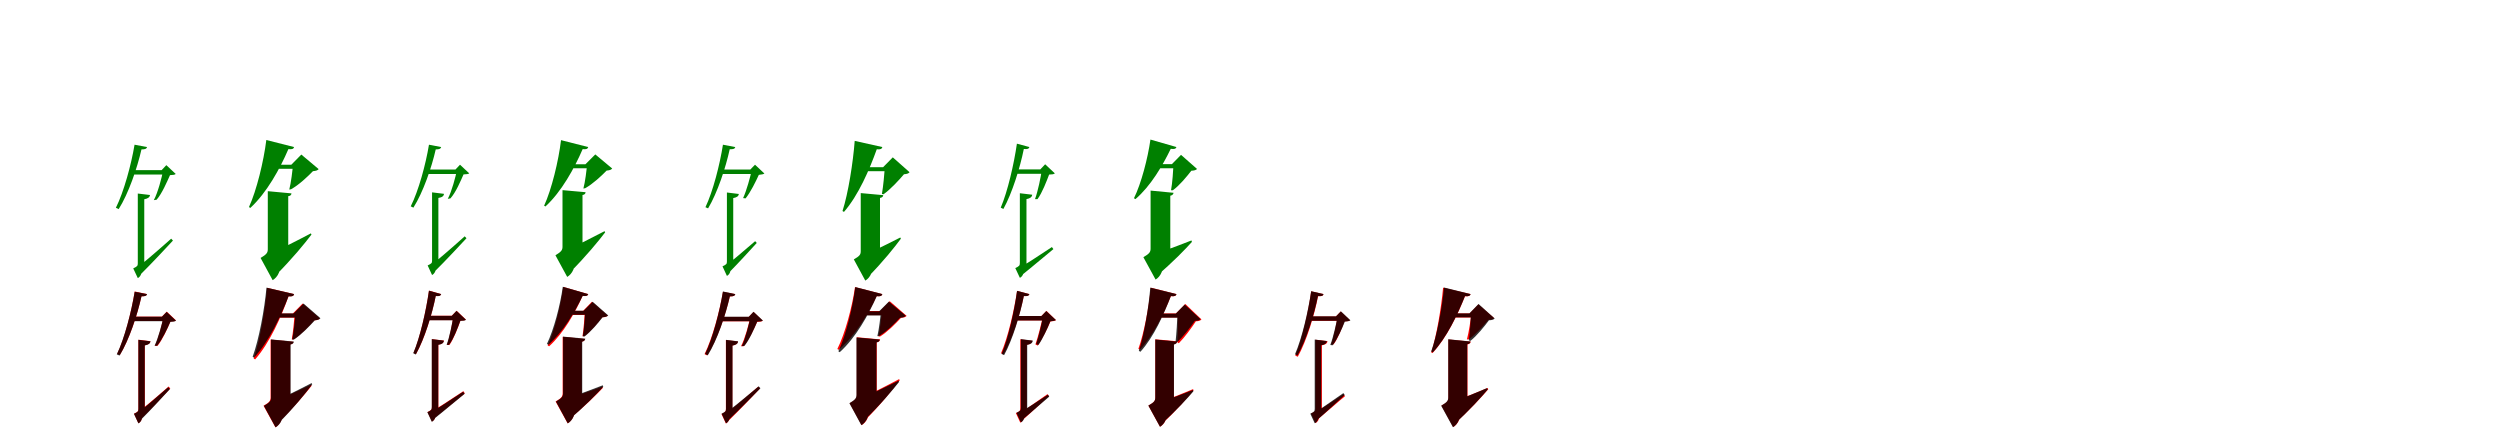 <?xml version="1.0" encoding="UTF-8"?>
<svg width="1700" height="300" xmlns="http://www.w3.org/2000/svg">
<rect width="100%" height="100%" fill="white"/>
<g fill="green" transform="translate(100 100) scale(0.1 -0.1)"><path d="M-0.0 -0.0 -85.0 16.0C-108.0 -121.0 -158.0 -305.0 -212.0 -413.0L-193.0 -422.0C-126.0 -316.0 -67.0 -143.0 -38.0 -16.0C-11.0 -16.0 -3.0 -11.0 0.0 0.0ZM99.0 -157.0H110.0C100.0 -207.0 74.0 -309.0 46.0 -361.0L65.0 -358.0C102.0 -316.0 136.0 -235.0 156.0 -191.0C176.0 -190.0 188.0 -189.0 195.0 -183.0L131.0 -123.0ZM140.0 -157.0H-103.0L-118.0 -187.0H140.0ZM-81.0 -831.0 -54.0 -876.0C40.0 -783.0 130.0 -685.0 176.0 -636.0L164.0 -623.0C63.0 -713.0 -39.0 -800.0 -81.0 -831.0ZM-29.0 -372.0H-63.0V-791.0C-63.0 -808.0 -67.0 -812.0 -94.0 -825.0L-63.0 -891.0C-51.0 -886.0 -30.0 -863.0 -40.0 -826.0L-57.0 -846.0L-19.0 -837.0V-378.0ZM20.0 -326.0 -63.0 -316.0V-393.0H-19.0V-355.0C7.0 -350.0 18.0 -341.0 20.0 -326.0Z"/></g>
<g fill="green" transform="translate(200 100) scale(0.1 -0.1)"><path d="M0.0 0.0 -189.0 48.0C-207.0 -97.0 -255.0 -295.0 -307.0 -408.0L-298.0 -414.0C-186.0 -311.0 -96.0 -147.0 -39.0 -14.0C-12.0 -17.0 -4.0 -12.0 0.0 0.0ZM-19.0 -120.0H-7.0C-11.0 -159.0 -21.0 -244.0 -33.0 -289.0L-21.0 -287.0C32.0 -258.0 90.0 -203.0 128.0 -164.0C149.0 -162.0 159.0 -159.0 167.0 -150.0L49.0 -51.0ZM68.0 -120.0H-181.0L-190.0 -148.0H68.0ZM-213.0 -749.0 -132.0 -879.0C-14.0 -762.0 75.0 -652.0 118.0 -595.0L114.0 -587.0C-19.0 -657.0 -156.0 -725.0 -213.0 -749.0ZM-75.0 -334.0H-179.0V-695.0C-179.0 -718.0 -187.0 -730.0 -228.0 -754.0L-146.0 -905.0C-114.0 -887.0 -79.0 -837.0 -98.0 -750.0L-163.0 -800.0L-40.0 -767.0V-355.0ZM-18.0 -315.0 -179.0 -300.0V-378.0H-40.0V-334.0C-24.0 -332.0 -19.0 -325.0 -18.0 -315.0Z"/></g>
<g fill="green" transform="translate(300 100) scale(0.1 -0.1)"><path d="M0.0 0.0 -83.0 16.0C-105.0 -118.0 -154.0 -298.0 -207.0 -403.0L-189.0 -412.0C-123.0 -308.0 -65.0 -140.0 -37.0 -16.0C-11.0 -16.0 -3.0 -11.0 0.0 0.0ZM97.0 -153.0H108.0C98.0 -202.0 72.0 -302.0 45.0 -352.0L63.0 -349.0C100.0 -308.0 133.0 -229.0 152.0 -186.0C172.0 -185.0 184.0 -184.0 191.0 -179.0L128.0 -120.0ZM137.0 -153.0H-101.0L-115.0 -183.0H137.0ZM-79.0 -811.0 -53.0 -855.0C39.0 -764.0 127.0 -668.0 172.0 -620.0L160.0 -607.0C62.0 -695.0 -38.0 -781.0 -79.0 -811.0ZM-28.0 -363.0H-62.0V-772.0C-62.0 -789.0 -65.0 -792.0 -92.0 -805.0L-62.0 -870.0C-50.0 -865.0 -29.0 -842.0 -39.0 -806.0L-56.0 -826.0L-19.0 -817.0V-369.0ZM19.0 -318.0 -62.0 -308.0V-384.0H-19.0V-346.0C7.0 -342.0 18.0 -333.0 19.0 -318.0Z"/></g>
<g fill="green" transform="translate(400 100) scale(0.1 -0.1)"><path d="M0.0 0.0 -185.0 47.0C-202.0 -95.0 -249.0 -288.0 -300.0 -399.0L-291.0 -404.0C-182.0 -304.0 -94.0 -144.0 -38.0 -14.0C-12.0 -17.0 -4.0 -12.0 0.0 0.0ZM-19.0 -117.0H-7.0C-11.0 -155.0 -21.0 -238.0 -33.0 -282.0L-21.0 -280.0C31.0 -251.0 88.0 -198.0 125.0 -160.0C146.0 -158.0 155.0 -155.0 163.0 -146.0L48.0 -50.0ZM66.0 -117.0H-177.0L-186.0 -144.0H66.0ZM-208.0 -731.0 -129.0 -857.0C-14.0 -743.0 73.0 -635.0 115.0 -580.0L111.0 -572.0C-19.0 -640.0 -153.0 -707.0 -208.0 -731.0ZM-73.0 -326.0H-175.0V-678.0C-175.0 -700.0 -183.0 -712.0 -223.0 -736.0L-143.0 -883.0C-112.0 -865.0 -77.0 -817.0 -96.0 -732.0L-159.0 -780.0L-39.0 -748.0V-346.0ZM-18.0 -307.0 -175.0 -293.0V-369.0H-39.0V-326.0C-24.0 -324.0 -19.0 -317.0 -18.0 -307.0Z"/></g>
<g fill="green" transform="translate(500 100) scale(0.1 -0.1)"><path d="M0.0 0.0 -84.0 16.0C-105.0 -119.0 -152.0 -302.0 -203.0 -409.0L-185.0 -417.0C-122.0 -312.0 -65.0 -140.0 -38.0 -15.0C-11.0 -15.0 -4.0 -12.0 0.0 0.0ZM102.0 -153.0H113.0C102.0 -202.0 77.0 -296.0 53.0 -347.0L70.0 -349.0C104.0 -307.0 140.0 -233.0 160.0 -189.0C179.0 -187.0 191.0 -185.0 198.0 -180.0L134.0 -120.0ZM137.0 -153.0H-100.0L-115.0 -183.0H137.0ZM-74.0 -814.0 -48.0 -859.0C31.0 -779.0 108.0 -693.0 146.0 -652.0L135.0 -640.0C49.0 -715.0 -38.0 -787.0 -74.0 -814.0ZM-24.0 -367.0H-57.0V-779.0C-57.0 -795.0 -61.0 -799.0 -87.0 -811.0L-57.0 -876.0C-45.0 -871.0 -25.0 -849.0 -35.0 -813.0L-51.0 -832.0L-14.0 -823.0V-373.0ZM24.0 -319.0 -57.0 -309.0V-384.0H-14.0V-347.0C12.0 -342.0 22.0 -334.0 24.0 -319.0Z"/></g>
<g fill="green" transform="translate(600 100) scale(0.1 -0.1)"><path d="M0.0 0.0 -188.0 42.0C-199.0 -104.0 -232.0 -315.0 -271.0 -435.0L-261.0 -441.0C-162.0 -327.0 -87.0 -152.0 -38.0 -15.0C-12.0 -18.0 -3.0 -12.0 0.0 0.0ZM5.0 -137.0H17.0C14.0 -181.0 6.0 -269.0 -3.0 -319.0L8.0 -321.0C56.0 -287.0 112.0 -226.0 147.0 -185.0C168.0 -183.0 178.0 -180.0 185.0 -171.0L71.0 -70.0ZM84.0 -137.0H-143.0L-151.0 -164.0H84.0ZM-176.0 -759.0 -102.0 -888.0C6.0 -779.0 88.0 -675.0 126.0 -623.0L122.0 -615.0C1.0 -677.0 -124.0 -737.0 -176.0 -759.0ZM-49.0 -346.0H-147.0V-708.0C-147.0 -731.0 -154.0 -741.0 -194.0 -764.0L-116.0 -908.0C-86.0 -891.0 -52.0 -843.0 -70.0 -761.0L-131.0 -808.0L-16.0 -776.0V-367.0ZM6.0 -327.0 -147.0 -313.0V-389.0H-16.0V-346.0C0.0 -343.0 5.0 -337.0 6.0 -327.0Z"/></g>
<g fill="green" transform="translate(700 100) scale(0.1 -0.1)"><path d="M-0.0 0.0 -85.0 23.0C-105.0 -115.0 -148.0 -303.0 -195.0 -412.0L-177.0 -421.0C-117.0 -313.0 -63.0 -138.0 -38.0 -13.0C-12.0 -16.0 -4.0 -11.0 0.0 0.0ZM74.0 -152.0H85.0C78.0 -201.0 58.0 -301.0 38.0 -354.0H55.0C87.0 -311.0 117.0 -232.0 134.0 -187.0C153.0 -186.0 165.0 -186.0 173.0 -179.0L107.0 -117.0ZM110.0 -152.0H-102.0L-117.0 -182.0H110.0ZM-83.0 -830.0 -59.0 -877.0C30.0 -806.0 118.0 -730.0 163.0 -694.0L153.0 -680.0C56.0 -744.0 -41.0 -808.0 -83.0 -830.0ZM-30.0 -366.0H-65.0V-788.0C-65.0 -806.0 -69.0 -810.0 -96.0 -823.0L-65.0 -889.0C-53.0 -885.0 -31.0 -861.0 -41.0 -824.0L-59.0 -844.0L-20.0 -831.0V-372.0ZM19.0 -324.0 -65.0 -314.0V-392.0H-20.0V-354.0C6.0 -349.0 17.0 -340.0 19.0 -324.0Z"/></g>
<g fill="green" transform="translate(800 100) scale(0.1 -0.1)"><path d="M0.0 0.0 -177.0 51.0C-195.0 -77.0 -240.0 -249.0 -289.0 -348.0L-279.0 -354.0C-176.0 -266.0 -94.0 -126.0 -39.0 -12.0C-13.0 -16.0 -4.0 -11.0 0.0 0.0ZM-31.0 -116.0H-20.0C-22.0 -159.0 -28.0 -246.0 -37.0 -294.0H-25.0C20.0 -262.0 69.0 -202.0 101.0 -161.0C121.0 -160.0 132.0 -157.0 140.0 -149.0L31.0 -53.0ZM62.0 -116.0H-180.0L-189.0 -144.0H62.0ZM-209.0 -749.0 -138.0 -879.0C-25.0 -784.0 63.0 -692.0 105.0 -645.0L102.0 -635.0C-25.0 -685.0 -155.0 -732.0 -209.0 -749.0ZM-76.0 -332.0H-176.0V-690.0C-176.0 -714.0 -184.0 -725.0 -225.0 -749.0L-142.0 -901.0C-111.0 -883.0 -76.0 -832.0 -96.0 -745.0L-161.0 -794.0L-42.0 -753.0V-352.0ZM-20.0 -311.0 -176.0 -296.0V-375.0H-42.0V-331.0C-27.0 -328.0 -21.0 -320.0 -20.0 -311.0Z"/></g>
<g fill="red" transform="translate(100 200) scale(0.1 -0.1)"><path d="M0.0 0.0 -84.0 18.0C-106.0 -117.0 -152.0 -299.0 -203.0 -406.0L-185.0 -414.0C-121.0 -310.0 -65.0 -139.0 -38.0 -15.0C-11.0 -15.0 -4.0 -11.0 0.0 0.0ZM101.0 -153.0H112.0C103.0 -202.0 78.0 -301.0 53.0 -352.0H71.0C105.0 -310.0 140.0 -232.0 159.0 -187.0C178.0 -186.0 190.0 -185.0 197.0 -179.0L134.0 -119.0ZM136.0 -153.0H-101.0L-116.0 -183.0H136.0ZM-78.0 -816.0 -52.0 -860.0C34.0 -776.0 116.0 -685.0 158.0 -642.0L147.0 -628.0C54.0 -710.0 -39.0 -787.0 -78.0 -816.0ZM-25.0 -366.0H-59.0V-780.0C-59.0 -797.0 -63.0 -801.0 -89.0 -813.0L-59.0 -878.0C-47.0 -873.0 -26.0 -851.0 -36.0 -815.0L-53.0 -834.0L-15.0 -824.0V-372.0ZM23.0 -320.0 -59.0 -310.0V-386.0H-15.0V-348.0C10.0 -344.0 21.0 -335.0 23.0 -320.0Z"/></g>
<g fill="black" opacity=".8" transform="translate(100 200) scale(0.1 -0.1)"><path d="M0.0 0.0 -84.0 16.0C-106.0 -119.0 -154.0 -303.0 -206.0 -410.0L-187.0 -418.0C-123.0 -313.0 -66.0 -141.0 -38.0 -15.0C-11.0 -15.0 -4.0 -12.0 0.0 0.0ZM101.0 -154.0H112.0C101.0 -203.0 76.0 -300.0 51.0 -351.0H68.0C103.0 -309.0 139.0 -233.0 158.0 -189.0C178.0 -188.0 190.0 -186.0 197.0 -181.0L133.0 -121.0ZM138.0 -154.0H-101.0L-116.0 -184.0H138.0ZM-76.0 -818.0 -50.0 -863.0C34.0 -779.0 115.0 -689.0 155.0 -646.0L144.0 -633.0C53.0 -713.0 -38.0 -790.0 -76.0 -818.0ZM-26.0 -368.0H-59.0V-782.0C-59.0 -798.0 -63.0 -802.0 -89.0 -814.0L-59.0 -879.0C-47.0 -874.0 -27.0 -852.0 -37.0 -816.0L-53.0 -835.0L-16.0 -826.0V-374.0ZM23.0 -321.0 -59.0 -311.0V-386.0H-16.0V-349.0C10.0 -344.0 21.0 -336.0 23.0 -321.0Z"/></g>
<g fill="red" transform="translate(200 200) scale(0.1 -0.1)"><path d="M0.0 0.0 -184.0 43.0C-197.0 -105.0 -233.0 -317.0 -275.0 -438.0L-265.0 -444.0C-165.0 -330.0 -87.0 -153.0 -38.0 -15.0C-11.0 -17.0 -3.0 -12.0 0.0 0.0ZM-9.0 -132.0H3.0C1.0 -174.0 -7.0 -261.0 -16.0 -308.0H-4.0C45.0 -277.0 101.0 -219.0 136.0 -179.0C157.0 -177.0 167.0 -174.0 175.0 -165.0L58.0 -64.0ZM86.0 -132.0H-155.0L-164.0 -160.0H86.0ZM-191.0 -755.0 -117.0 -884.0C-6.0 -777.0 78.0 -675.0 119.0 -623.0L115.0 -615.0C-10.0 -676.0 -138.0 -734.0 -191.0 -755.0ZM-60.0 -344.0H-160.0V-702.0C-160.0 -725.0 -167.0 -736.0 -208.0 -759.0L-127.0 -906.0C-97.0 -889.0 -62.0 -840.0 -81.0 -756.0L-144.0 -804.0L-27.0 -769.0V-364.0ZM-5.0 -324.0 -160.0 -309.0V-386.0H-27.0V-343.0C-11.0 -340.0 -6.0 -334.0 -5.0 -324.0Z"/></g>
<g fill="black" opacity=".8" transform="translate(200 200) scale(0.1 -0.1)"><path d="M0.0 0.0 -188.0 44.0C-201.0 -102.0 -239.0 -308.0 -282.0 -426.0L-273.0 -432.0C-170.0 -321.0 -90.0 -150.0 -38.0 -15.0C-12.0 -18.0 -3.0 -12.0 0.0 0.0ZM-3.0 -131.0H9.0C6.0 -174.0 -3.0 -260.0 -13.0 -309.0H-1.0C48.0 -277.0 105.0 -218.0 141.0 -178.0C162.0 -176.0 172.0 -173.0 179.0 -164.0L64.0 -64.0ZM79.0 -131.0H-155.0L-163.0 -159.0H79.0ZM-188.0 -755.0 -112.0 -884.0C-0.0 -772.0 84.0 -666.0 123.0 -613.0L119.0 -605.0C-5.0 -669.0 -134.0 -732.0 -188.0 -755.0ZM-57.0 -342.0H-157.0V-703.0C-157.0 -726.0 -164.0 -736.0 -205.0 -760.0L-126.0 -906.0C-95.0 -888.0 -61.0 -840.0 -79.0 -756.0L-141.0 -804.0L-24.0 -772.0V-363.0ZM-2.0 -323.0 -157.0 -308.0V-385.0H-24.0V-342.0C-8.0 -339.0 -3.0 -333.0 -2.0 -323.0Z"/></g>
<g fill="red" transform="translate(300 200) scale(0.1 -0.1)"><path d="M0.0 0.0 -83.0 24.0C-102.0 -110.0 -143.0 -293.0 -188.0 -400.0L-171.0 -408.0C-112.0 -303.0 -61.0 -133.0 -37.0 -12.0C-12.0 -15.0 -4.0 -10.0 0.0 0.0ZM72.0 -147.0H83.0C77.0 -195.0 58.0 -295.0 39.0 -346.0H56.0C86.0 -304.0 115.0 -225.0 131.0 -181.0C149.0 -180.0 161.0 -180.0 168.0 -173.0L105.0 -113.0ZM106.0 -147.0H-99.0L-114.0 -177.0H106.0ZM-82.0 -808.0 -59.0 -853.0C29.0 -784.0 116.0 -710.0 161.0 -675.0L151.0 -660.0C55.0 -724.0 -41.0 -786.0 -82.0 -808.0ZM-29.0 -355.0H-63.0V-768.0C-63.0 -785.0 -67.0 -789.0 -93.0 -802.0L-63.0 -866.0C-51.0 -862.0 -30.0 -839.0 -40.0 -803.0L-57.0 -822.0L-19.0 -809.0V-361.0ZM19.0 -316.0 -63.0 -306.0V-382.0H-19.0V-344.0C6.0 -340.0 17.0 -331.0 19.0 -316.0Z"/></g>
<g fill="black" opacity=".8" transform="translate(300 200) scale(0.1 -0.1)"><path d="M0.0 0.0 -83.0 23.0C-102.0 -112.0 -144.0 -296.0 -190.0 -402.0L-173.0 -411.0C-114.0 -305.0 -61.0 -135.0 -37.0 -13.0C-12.0 -16.0 -4.0 -11.0 0.0 0.0ZM72.0 -148.0H83.0C76.0 -196.0 56.0 -294.0 37.0 -345.0H53.0C85.0 -303.0 114.0 -226.0 130.0 -182.0C149.0 -181.0 161.0 -181.0 169.0 -175.0L104.0 -114.0ZM107.0 -148.0H-100.0L-114.0 -178.0H107.0ZM-81.0 -810.0 -58.0 -856.0C29.0 -787.0 115.0 -713.0 159.0 -678.0L149.0 -664.0C55.0 -726.0 -40.0 -789.0 -81.0 -810.0ZM-29.0 -357.0H-64.0V-769.0C-64.0 -787.0 -67.0 -790.0 -94.0 -803.0L-64.0 -868.0C-52.0 -864.0 -30.0 -840.0 -40.0 -804.0L-58.0 -824.0L-20.0 -811.0V-363.0ZM18.0 -316.0 -64.0 -306.0V-383.0H-20.0V-345.0C6.0 -341.0 17.0 -332.0 18.0 -316.0Z"/></g>
<g fill="red" transform="translate(400 200) scale(0.1 -0.1)"><path d="M0.0 0.0 -170.0 49.0C-187.0 -78.0 -229.0 -250.0 -276.0 -349.0L-266.0 -355.0C-168.0 -266.0 -89.0 -125.0 -38.0 -12.0C-12.0 -15.0 -4.0 -11.0 0.0 0.0ZM-35.0 -114.0H-24.0C-25.0 -155.0 -31.0 -240.0 -39.0 -286.0H-27.0C16.0 -255.0 64.0 -197.0 94.0 -158.0C114.0 -157.0 125.0 -154.0 133.0 -146.0L25.0 -52.0ZM66.0 -114.0H-175.0L-184.0 -142.0H66.0ZM-206.0 -731.0 -139.0 -858.0C-29.0 -769.0 57.0 -682.0 99.0 -638.0L96.0 -629.0C-28.0 -674.0 -154.0 -716.0 -206.0 -731.0ZM-76.0 -326.0H-174.0V-673.0C-174.0 -696.0 -181.0 -707.0 -222.0 -730.0L-140.0 -879.0C-110.0 -862.0 -75.0 -812.0 -95.0 -727.0L-159.0 -775.0L-44.0 -732.0V-345.0ZM-22.0 -305.0 -174.0 -290.0V-367.0H-44.0V-324.0C-29.0 -321.0 -23.0 -314.0 -22.0 -305.0Z"/></g>
<g fill="black" opacity=".8" transform="translate(400 200) scale(0.1 -0.1)"><path d="M0.0 0.0 -173.0 50.0C-190.0 -75.0 -234.0 -242.0 -281.0 -339.0L-271.0 -344.0C-172.0 -259.0 -92.0 -123.0 -38.0 -12.0C-13.0 -16.0 -4.0 -11.0 0.0 0.0ZM-31.0 -113.0H-20.0C-22.0 -155.0 -28.0 -240.0 -37.0 -287.0L-25.0 -288.0C19.0 -255.0 67.0 -197.0 98.0 -157.0C118.0 -156.0 128.0 -153.0 136.0 -145.0L30.0 -52.0ZM60.0 -113.0H-175.0L-184.0 -140.0H60.0ZM-203.0 -731.0 -135.0 -857.0C-25.0 -765.0 61.0 -675.0 102.0 -630.0L99.0 -620.0C-25.0 -668.0 -151.0 -714.0 -203.0 -731.0ZM-74.0 -324.0H-171.0V-673.0C-171.0 -696.0 -179.0 -707.0 -219.0 -731.0L-139.0 -879.0C-109.0 -861.0 -74.0 -812.0 -94.0 -727.0L-156.0 -774.0L-41.0 -734.0V-343.0ZM-20.0 -303.0 -171.0 -289.0V-366.0H-41.0V-323.0C-27.0 -320.0 -21.0 -312.0 -20.0 -303.0Z"/></g>
<g fill="red" transform="translate(500 200) scale(0.1 -0.1)"><path d="M0.0 0.0 -84.0 16.0C-107.0 -119.0 -156.0 -301.0 -209.0 -408.0L-191.0 -417.0C-124.0 -313.0 -66.0 -142.0 -37.0 -16.0C-11.0 -16.0 -3.0 -11.0 0.0 0.0ZM91.0 -155.0H102.0C92.0 -204.0 66.0 -303.0 39.0 -354.0H58.0C93.0 -312.0 129.0 -234.0 149.0 -189.0C168.0 -188.0 180.0 -187.0 187.0 -181.0L124.0 -121.0ZM132.0 -155.0H-101.0L-116.0 -185.0H132.0ZM-78.0 -823.0 -52.0 -867.0C37.0 -780.0 124.0 -688.0 168.0 -642.0L156.0 -629.0C60.0 -713.0 -38.0 -794.0 -78.0 -823.0ZM-30.0 -368.0H-64.0V-781.0C-64.0 -798.0 -68.0 -802.0 -94.0 -815.0L-64.0 -880.0C-52.0 -875.0 -31.0 -852.0 -41.0 -816.0L-58.0 -836.0L-20.0 -826.0V-374.0ZM18.0 -322.0 -64.0 -312.0V-388.0H-20.0V-350.0C5.0 -346.0 16.0 -337.0 18.0 -322.0Z"/></g>
<g fill="black" opacity=".8" transform="translate(500 200) scale(0.1 -0.1)"><path d="M0.0 0.0 -84.0 18.0C-106.0 -118.0 -153.0 -300.0 -205.0 -407.0L-187.0 -416.0C-122.0 -311.0 -65.0 -140.0 -37.0 -15.0C-11.0 -16.0 -3.0 -11.0 0.0 0.0ZM92.0 -154.0H103.0C94.0 -203.0 69.0 -303.0 44.0 -354.0L62.0 -352.0C97.0 -310.0 130.0 -231.0 149.0 -187.0C168.0 -186.0 180.0 -185.0 188.0 -180.0L124.0 -120.0ZM131.0 -154.0H-102.0L-116.0 -184.0H131.0ZM-80.0 -819.0 -55.0 -864.0C37.0 -777.0 126.0 -685.0 171.0 -640.0L159.0 -627.0C61.0 -709.0 -39.0 -791.0 -80.0 -819.0ZM-29.0 -365.0H-63.0V-779.0C-63.0 -796.0 -66.0 -800.0 -93.0 -813.0L-63.0 -878.0C-51.0 -873.0 -30.0 -850.0 -40.0 -814.0L-57.0 -834.0L-19.0 -824.0V-371.0ZM19.0 -321.0 -63.0 -311.0V-388.0H-19.0V-350.0C7.0 -345.0 18.0 -336.0 19.0 -321.0Z"/></g>
<g fill="red" transform="translate(600 200) scale(0.1 -0.1)"><path d="M0.0 0.0 -186.0 48.0C-205.0 -87.0 -254.0 -270.0 -306.0 -373.0L-298.0 -379.0C-187.0 -287.0 -96.0 -137.0 -39.0 -14.0C-12.0 -17.0 -4.0 -12.0 0.0 0.0ZM-16.0 -115.0H-4.0C-7.0 -156.0 -16.0 -242.0 -27.0 -288.0H-15.0C35.0 -257.0 90.0 -201.0 127.0 -161.0C147.0 -160.0 157.0 -157.0 165.0 -148.0L50.0 -48.0ZM57.0 -115.0H-180.0L-189.0 -143.0H57.0ZM-205.0 -737.0 -126.0 -866.0C-10.0 -751.0 76.0 -642.0 118.0 -586.0L114.0 -578.0C-16.0 -647.0 -150.0 -714.0 -205.0 -737.0ZM-72.0 -327.0H-174.0V-684.0C-174.0 -707.0 -181.0 -719.0 -222.0 -742.0L-141.0 -891.0C-110.0 -873.0 -75.0 -824.0 -94.0 -738.0L-158.0 -787.0L-38.0 -755.0V-347.0ZM-15.0 -308.0 -174.0 -293.0V-370.0H-38.0V-327.0C-22.0 -325.0 -17.0 -318.0 -15.0 -308.0Z"/></g>
<g fill="black" opacity=".8" transform="translate(600 200) scale(0.1 -0.1)"><path d="M0.0 0.0 -184.0 48.0C-201.0 -91.0 -248.0 -281.0 -299.0 -389.0L-290.0 -395.0C-181.0 -297.0 -94.0 -140.0 -38.0 -14.0C-12.0 -17.0 -4.0 -12.0 0.0 0.0ZM-22.0 -117.0H-10.0C-13.0 -157.0 -23.0 -241.0 -34.0 -286.0L-22.0 -284.0C29.0 -255.0 84.0 -200.0 120.0 -161.0C141.0 -159.0 151.0 -156.0 159.0 -147.0L44.0 -51.0ZM65.0 -117.0H-178.0L-187.0 -145.0H65.0ZM-209.0 -738.0 -132.0 -866.0C-16.0 -756.0 71.0 -651.0 113.0 -598.0L110.0 -589.0C-20.0 -653.0 -154.0 -716.0 -209.0 -738.0ZM-74.0 -329.0H-176.0V-684.0C-176.0 -707.0 -184.0 -718.0 -224.0 -742.0L-143.0 -891.0C-112.0 -873.0 -77.0 -824.0 -96.0 -738.0L-160.0 -787.0L-40.0 -753.0V-349.0ZM-18.0 -309.0 -176.0 -295.0V-372.0H-40.0V-329.0C-25.0 -326.0 -19.0 -319.0 -18.0 -309.0Z"/></g>
<g fill="red" transform="translate(700 200) scale(0.1 -0.1)"><path d="M0.0 0.0 -84.0 22.0C-104.0 -112.0 -146.0 -295.0 -193.0 -402.0L-176.0 -410.0C-116.0 -306.0 -63.0 -135.0 -38.0 -13.0C-12.0 -15.0 -5.0 -11.0 0.0 0.0ZM81.0 -149.0H92.0C82.0 -198.0 59.0 -290.0 41.0 -342.0L57.0 -350.0C86.0 -306.0 124.0 -234.0 143.0 -186.0C161.0 -184.0 173.0 -183.0 181.0 -177.0L116.0 -114.0ZM110.0 -149.0H-100.0L-115.0 -179.0H110.0ZM-75.0 -815.0 -51.0 -860.0C23.0 -796.0 96.0 -725.0 133.0 -694.0L123.0 -680.0C42.0 -738.0 -40.0 -794.0 -75.0 -815.0ZM-28.0 -362.0H-62.0V-776.0C-62.0 -793.0 -66.0 -797.0 -92.0 -809.0L-62.0 -874.0C-50.0 -869.0 -29.0 -847.0 -39.0 -811.0L-56.0 -830.0L-18.0 -818.0V-368.0ZM20.0 -317.0 -62.0 -307.0V-383.0H-18.0V-345.0C7.0 -341.0 18.0 -332.0 20.0 -317.0Z"/></g>
<g fill="black" opacity=".8" transform="translate(700 200) scale(0.1 -0.1)"><path d="M0.0 0.0 -84.0 22.0C-102.0 -114.0 -143.0 -300.0 -189.0 -407.0L-172.0 -415.0C-114.0 -309.0 -62.0 -136.0 -38.0 -13.0C-12.0 -15.0 -5.0 -12.0 0.0 0.0ZM82.0 -149.0H93.0C84.0 -197.0 64.0 -289.0 46.0 -340.0L62.0 -345.0C92.0 -302.0 124.0 -230.0 142.0 -185.0C160.0 -183.0 172.0 -182.0 180.0 -176.0L114.0 -115.0ZM112.0 -149.0H-99.0L-114.0 -179.0H112.0ZM-75.0 -811.0 -52.0 -857.0C23.0 -795.0 98.0 -727.0 135.0 -697.0L126.0 -684.0C43.0 -738.0 -39.0 -791.0 -75.0 -811.0ZM-25.0 -361.0H-58.0V-774.0C-58.0 -791.0 -62.0 -795.0 -88.0 -807.0L-58.0 -872.0C-46.0 -868.0 -26.0 -845.0 -36.0 -809.0L-52.0 -828.0L-15.0 -816.0V-367.0ZM23.0 -316.0 -58.0 -306.0V-382.0H-15.0V-345.0C11.0 -340.0 21.0 -332.0 23.0 -316.0Z"/></g>
<g fill="red" transform="translate(800 200) scale(0.1 -0.1)"><path d="M0.0 0.0 -175.0 44.0C-187.0 -85.0 -221.0 -268.0 -259.0 -372.0L-249.0 -378.0C-157.0 -282.0 -85.0 -132.0 -38.0 -14.0C-12.0 -17.0 -3.0 -12.0 0.0 0.0ZM-3.0 -131.0H9.0C10.0 -181.0 9.0 -273.0 6.0 -328.0L16.0 -334.0C55.0 -295.0 103.0 -229.0 132.0 -185.0C152.0 -184.0 162.0 -181.0 170.0 -172.0L60.0 -67.0ZM73.0 -131.0H-145.0L-154.0 -159.0H73.0ZM-169.0 -756.0 -102.0 -885.0C0.0 -792.0 79.0 -700.0 116.0 -655.0L113.0 -646.0C-2.0 -694.0 -120.0 -740.0 -169.0 -756.0ZM-49.0 -343.0H-144.0V-702.0C-144.0 -725.0 -150.0 -735.0 -191.0 -758.0L-112.0 -902.0C-83.0 -886.0 -48.0 -837.0 -68.0 -755.0L-129.0 -801.0L-18.0 -763.0V-362.0ZM5.0 -321.0 -144.0 -307.0V-384.0H-18.0V-341.0C-2.0 -338.0 3.0 -331.0 5.0 -321.0Z"/></g>
<g fill="black" opacity=".8" transform="translate(800 200) scale(0.1 -0.1)"><path d="M0.0 0.0 -178.0 44.0C-189.0 -88.0 -219.0 -277.0 -256.0 -386.0L-245.0 -392.0C-153.0 -290.0 -85.0 -135.0 -38.0 -13.0C-13.0 -17.0 -3.0 -11.0 0.0 0.0ZM-5.0 -133.0H7.0C5.0 -181.0 0.0 -270.0 -6.0 -322.0L5.0 -326.0C46.0 -289.0 95.0 -225.0 125.0 -182.0C145.0 -181.0 156.0 -178.0 163.0 -170.0L56.0 -71.0ZM79.0 -133.0H-142.0L-150.0 -160.0H79.0ZM-172.0 -757.0 -106.0 -885.0C-3.0 -794.0 78.0 -705.0 115.0 -661.0L112.0 -652.0C-4.0 -698.0 -123.0 -741.0 -172.0 -757.0ZM-50.0 -343.0H-144.0V-702.0C-144.0 -726.0 -151.0 -735.0 -191.0 -758.0L-112.0 -902.0C-83.0 -885.0 -49.0 -837.0 -68.0 -755.0L-129.0 -801.0L-17.0 -762.0V-364.0ZM4.0 -323.0 -144.0 -309.0V-386.0H-17.0V-343.0C-2.0 -339.0 3.0 -332.0 4.0 -323.0Z"/></g>
<g fill="red" transform="translate(900 200) scale(0.1 -0.1)"><path d="M0.0 0.0 -84.0 19.0C-103.0 -119.0 -146.0 -308.0 -192.0 -418.0L-175.0 -426.0C-115.0 -318.0 -62.0 -142.0 -37.0 -14.0C-11.0 -16.0 -4.0 -12.0 0.0 0.0ZM84.0 -152.0H95.0C89.0 -198.0 70.0 -293.0 51.0 -342.0H68.0C98.0 -303.0 127.0 -228.0 142.0 -186.0C161.0 -185.0 173.0 -184.0 180.0 -178.0L117.0 -118.0ZM123.0 -152.0H-97.0L-112.0 -182.0H123.0ZM-74.0 -816.0 -50.0 -861.0C27.0 -797.0 106.0 -726.0 146.0 -694.0L136.0 -680.0C50.0 -738.0 -37.0 -795.0 -74.0 -816.0ZM-21.0 -365.0H-55.0V-779.0C-55.0 -796.0 -59.0 -800.0 -85.0 -812.0L-55.0 -877.0C-43.0 -872.0 -22.0 -850.0 -32.0 -814.0L-49.0 -833.0L-11.0 -822.0V-371.0ZM27.0 -320.0 -55.0 -310.0V-386.0H-11.0V-348.0C14.0 -344.0 25.0 -335.0 27.0 -320.0Z"/></g>
<g fill="black" opacity=".8" transform="translate(900 200) scale(0.1 -0.1)"><path d="M0.0 0.0 -84.0 20.0C-104.0 -116.0 -147.0 -301.0 -194.0 -409.0L-177.0 -417.0C-117.0 -311.0 -63.0 -137.0 -38.0 -13.0C-12.0 -15.0 -4.0 -12.0 0.0 0.0ZM85.0 -151.0H96.0C87.0 -199.0 66.0 -294.0 46.0 -346.0L62.0 -348.0C94.0 -306.0 127.0 -232.0 145.0 -187.0C164.0 -185.0 176.0 -184.0 183.0 -178.0L118.0 -117.0ZM118.0 -151.0H-100.0L-115.0 -181.0H118.0ZM-77.0 -817.0 -53.0 -864.0C27.0 -795.0 105.0 -720.0 144.0 -686.0L135.0 -673.0C48.0 -734.0 -40.0 -795.0 -77.0 -817.0ZM-26.0 -364.0H-60.0V-780.0C-60.0 -797.0 -64.0 -801.0 -90.0 -813.0L-60.0 -878.0C-48.0 -874.0 -27.0 -851.0 -37.0 -815.0L-54.0 -834.0L-16.0 -822.0V-370.0ZM22.0 -319.0 -60.0 -309.0V-385.0H-16.0V-348.0C10.0 -343.0 20.0 -335.0 22.0 -319.0Z"/></g>
<g fill="red" transform="translate(1000 200) scale(0.1 -0.1)"><path d="M0.0 0.0 -187.0 44.0C-199.0 -91.0 -231.0 -285.0 -268.0 -396.0L-259.0 -401.0C-163.0 -298.0 -88.0 -140.0 -38.0 -15.0C-12.0 -17.0 -4.0 -11.0 0.0 0.0ZM-6.0 -131.0H5.0C1.0 -174.0 -12.0 -261.0 -25.0 -308.0H-13.0C35.0 -275.0 87.0 -215.0 121.0 -175.0C141.0 -174.0 152.0 -171.0 160.0 -163.0L53.0 -70.0ZM77.0 -131.0H-146.0L-155.0 -159.0H77.0ZM-183.0 -755.0 -115.0 -886.0C-5.0 -789.0 79.0 -695.0 120.0 -647.0L116.0 -638.0C-6.0 -689.0 -131.0 -738.0 -183.0 -755.0ZM-53.0 -343.0H-151.0V-702.0C-151.0 -725.0 -157.0 -736.0 -198.0 -758.0L-118.0 -904.0C-89.0 -887.0 -54.0 -839.0 -73.0 -755.0L-135.0 -802.0L-21.0 -766.0V-362.0ZM1.0 -323.0 -151.0 -308.0V-385.0H-21.0V-342.0C-6.0 -339.0 0.0 -332.0 1.0 -323.0Z"/></g>
<g fill="black" opacity=".8" transform="translate(1000 200) scale(0.1 -0.1)"><path d="M0.0 0.0 -181.0 45.0C-193.0 -90.0 -228.0 -281.0 -268.0 -390.0L-257.0 -396.0C-161.0 -294.0 -88.0 -137.0 -38.0 -13.0C-13.0 -17.0 -3.0 -11.0 0.0 0.0ZM-8.0 -131.0H3.0C1.0 -176.0 -5.0 -265.0 -12.0 -315.0L-1.0 -318.0C43.0 -283.0 94.0 -220.0 125.0 -178.0C146.0 -177.0 156.0 -174.0 164.0 -166.0L54.0 -67.0ZM77.0 -131.0H-151.0L-159.0 -158.0H77.0ZM-182.0 -757.0 -113.0 -886.0C-6.0 -789.0 77.0 -695.0 116.0 -649.0L112.0 -639.0C-7.0 -690.0 -131.0 -739.0 -182.0 -757.0ZM-56.0 -342.0H-152.0V-702.0C-152.0 -725.0 -160.0 -735.0 -200.0 -759.0L-120.0 -905.0C-90.0 -888.0 -56.0 -838.0 -75.0 -755.0L-137.0 -802.0L-23.0 -765.0V-362.0ZM-1.0 -322.0 -152.0 -307.0V-385.0H-23.0V-341.0C-7.0 -338.0 -2.0 -331.0 -1.0 -322.0Z"/></g>
</svg>
